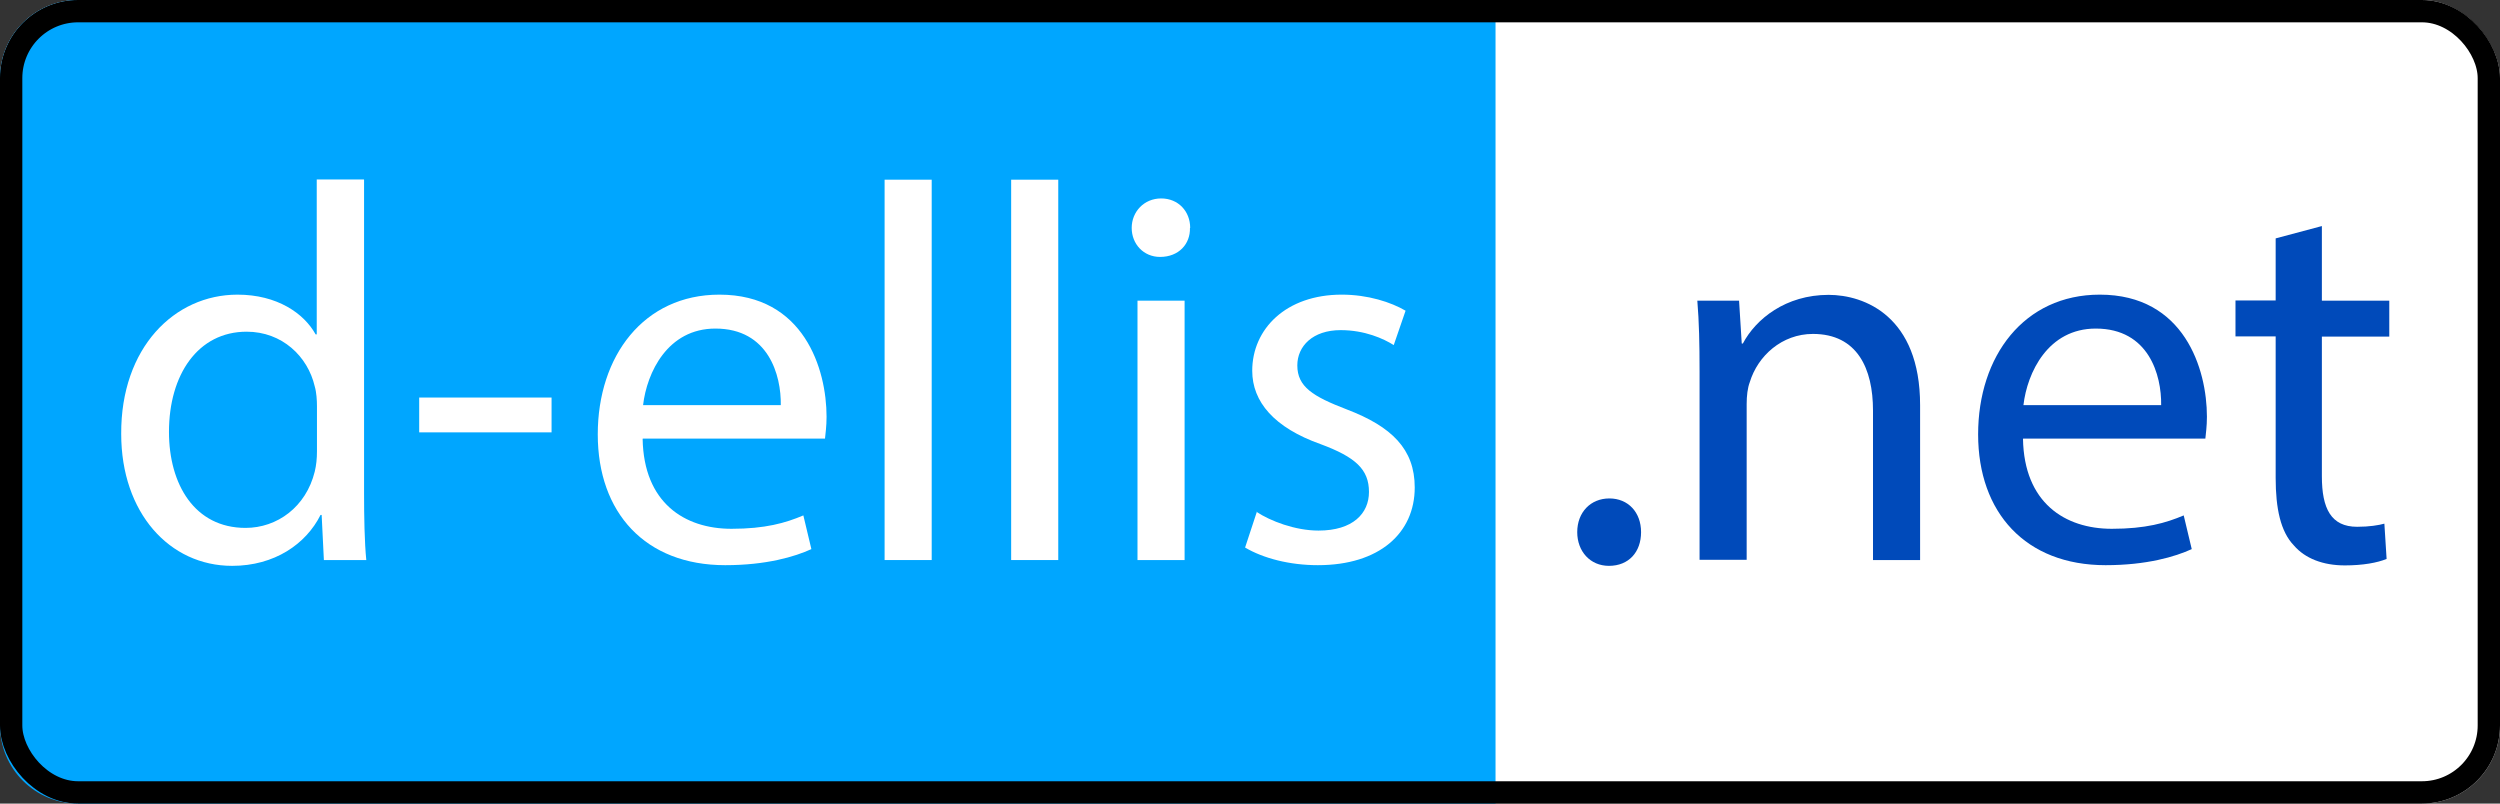 <?xml version="1.0" encoding="UTF-8"?><svg id="Logo" xmlns="http://www.w3.org/2000/svg" viewBox="0 0 112 36"><rect x="0" y="0" width="112" height="36" fill="#333333" stroke="none"/><defs><style>.cls-1{fill:#00a6ff;stroke:#00a6ff;}.cls-1,.cls-2{stroke-miterlimit:10;}.cls-3{fill:#fff;}.cls-4{fill:#004aba;}.cls-2{fill:none;stroke:#000;}</style></defs><rect class="cls-3" width="112" height="36" rx="3.5" ry="3.5"/><path class="cls-1" d="M3.5,.5h63V35.5H3.5c-1.66,0-3-1.34-3-3V3.5C.5,1.84,1.84,.5,3.5,.5Z"/><g><path class="cls-3" d="M16.31,8.05v14.04c0,1.03,.02,2.21,.1,3h-1.9l-.1-2.02h-.05c-.65,1.3-2.06,2.28-3.96,2.28-2.81,0-4.97-2.38-4.97-5.91-.02-3.86,2.38-6.24,5.21-6.24,1.78,0,2.98,.84,3.5,1.78h.05v-6.94h2.11Zm-2.11,10.15c0-.26-.02-.62-.1-.89-.31-1.34-1.46-2.45-3.05-2.45-2.18,0-3.48,1.92-3.48,4.49,0,2.35,1.15,4.3,3.43,4.3,1.42,0,2.71-.94,3.1-2.52,.07-.29,.1-.58,.1-.91v-2.02Z"/><path class="cls-3" d="M24.71,17.81v1.56h-5.93v-1.56h5.93Z"/><path class="cls-3" d="M28.79,19.66c.05,2.86,1.87,4.03,3.98,4.03,1.51,0,2.42-.26,3.22-.6l.36,1.51c-.74,.34-2.02,.72-3.86,.72-3.58,0-5.71-2.35-5.71-5.86s2.06-6.26,5.45-6.26c3.79,0,4.8,3.34,4.8,5.47,0,.43-.05,.77-.07,.98h-8.16Zm6.19-1.51c.02-1.34-.55-3.43-2.93-3.43-2.14,0-3.07,1.97-3.24,3.43h6.17Z"/><path class="cls-3" d="M39.63,8.05h2.11V25.09h-2.11V8.05Z"/><path class="cls-3" d="M45.3,8.05h2.11V25.09h-2.11V8.05Z"/><path class="cls-3" d="M53.31,10.21c.02,.72-.5,1.3-1.34,1.3-.74,0-1.27-.58-1.27-1.3s.55-1.32,1.32-1.32,1.3,.58,1.3,1.32Zm-2.35,14.88V13.47h2.11v11.62h-2.11Z"/><path class="cls-3" d="M56.29,22.93c.62,.41,1.73,.84,2.78,.84,1.54,0,2.26-.77,2.26-1.73,0-1.01-.6-1.56-2.16-2.14-2.09-.74-3.07-1.9-3.07-3.29,0-1.87,1.51-3.41,4.01-3.41,1.18,0,2.21,.34,2.86,.72l-.53,1.54c-.46-.29-1.3-.67-2.38-.67-1.25,0-1.94,.72-1.94,1.58,0,.96,.7,1.39,2.21,1.97,2.02,.77,3.05,1.78,3.05,3.5,0,2.04-1.58,3.48-4.34,3.48-1.27,0-2.45-.31-3.26-.79l.53-1.61Z"/><path class="cls-4" d="M70.66,23.84c0-.89,.6-1.51,1.44-1.51s1.42,.62,1.42,1.51-.55,1.51-1.44,1.51c-.84,0-1.42-.65-1.42-1.51Z"/><path class="cls-4" d="M76.14,16.61c0-1.2-.02-2.18-.1-3.14h1.87l.12,1.92h.05c.58-1.1,1.92-2.18,3.84-2.18,1.61,0,4.1,.96,4.1,4.94v6.94h-2.11v-6.7c0-1.87-.7-3.43-2.69-3.43-1.39,0-2.47,.98-2.83,2.16-.1,.26-.14,.62-.14,.98v6.98h-2.11v-8.47Z"/><path class="cls-4" d="M90.63,19.66c.05,2.86,1.87,4.03,3.98,4.03,1.51,0,2.42-.26,3.22-.6l.36,1.51c-.74,.34-2.02,.72-3.86,.72-3.58,0-5.71-2.35-5.71-5.86s2.06-6.26,5.45-6.26c3.79,0,4.8,3.34,4.8,5.47,0,.43-.05,.77-.07,.98h-8.16Zm6.19-1.51c.02-1.34-.55-3.43-2.93-3.43-2.14,0-3.07,1.97-3.24,3.43h6.17Z"/><path class="cls-4" d="M104.02,10.13v3.34h3.02v1.61h-3.02v6.26c0,1.44,.41,2.26,1.58,2.26,.55,0,.96-.07,1.22-.14l.1,1.58c-.41,.17-1.06,.29-1.87,.29-.98,0-1.78-.31-2.28-.89-.6-.62-.82-1.66-.82-3.03v-6.34h-1.8v-1.61h1.8v-2.78l2.06-.55Z"/></g><rect class="cls-2" x=".5" y=".5" width="111" height="35" rx="3" ry="3"/></svg>